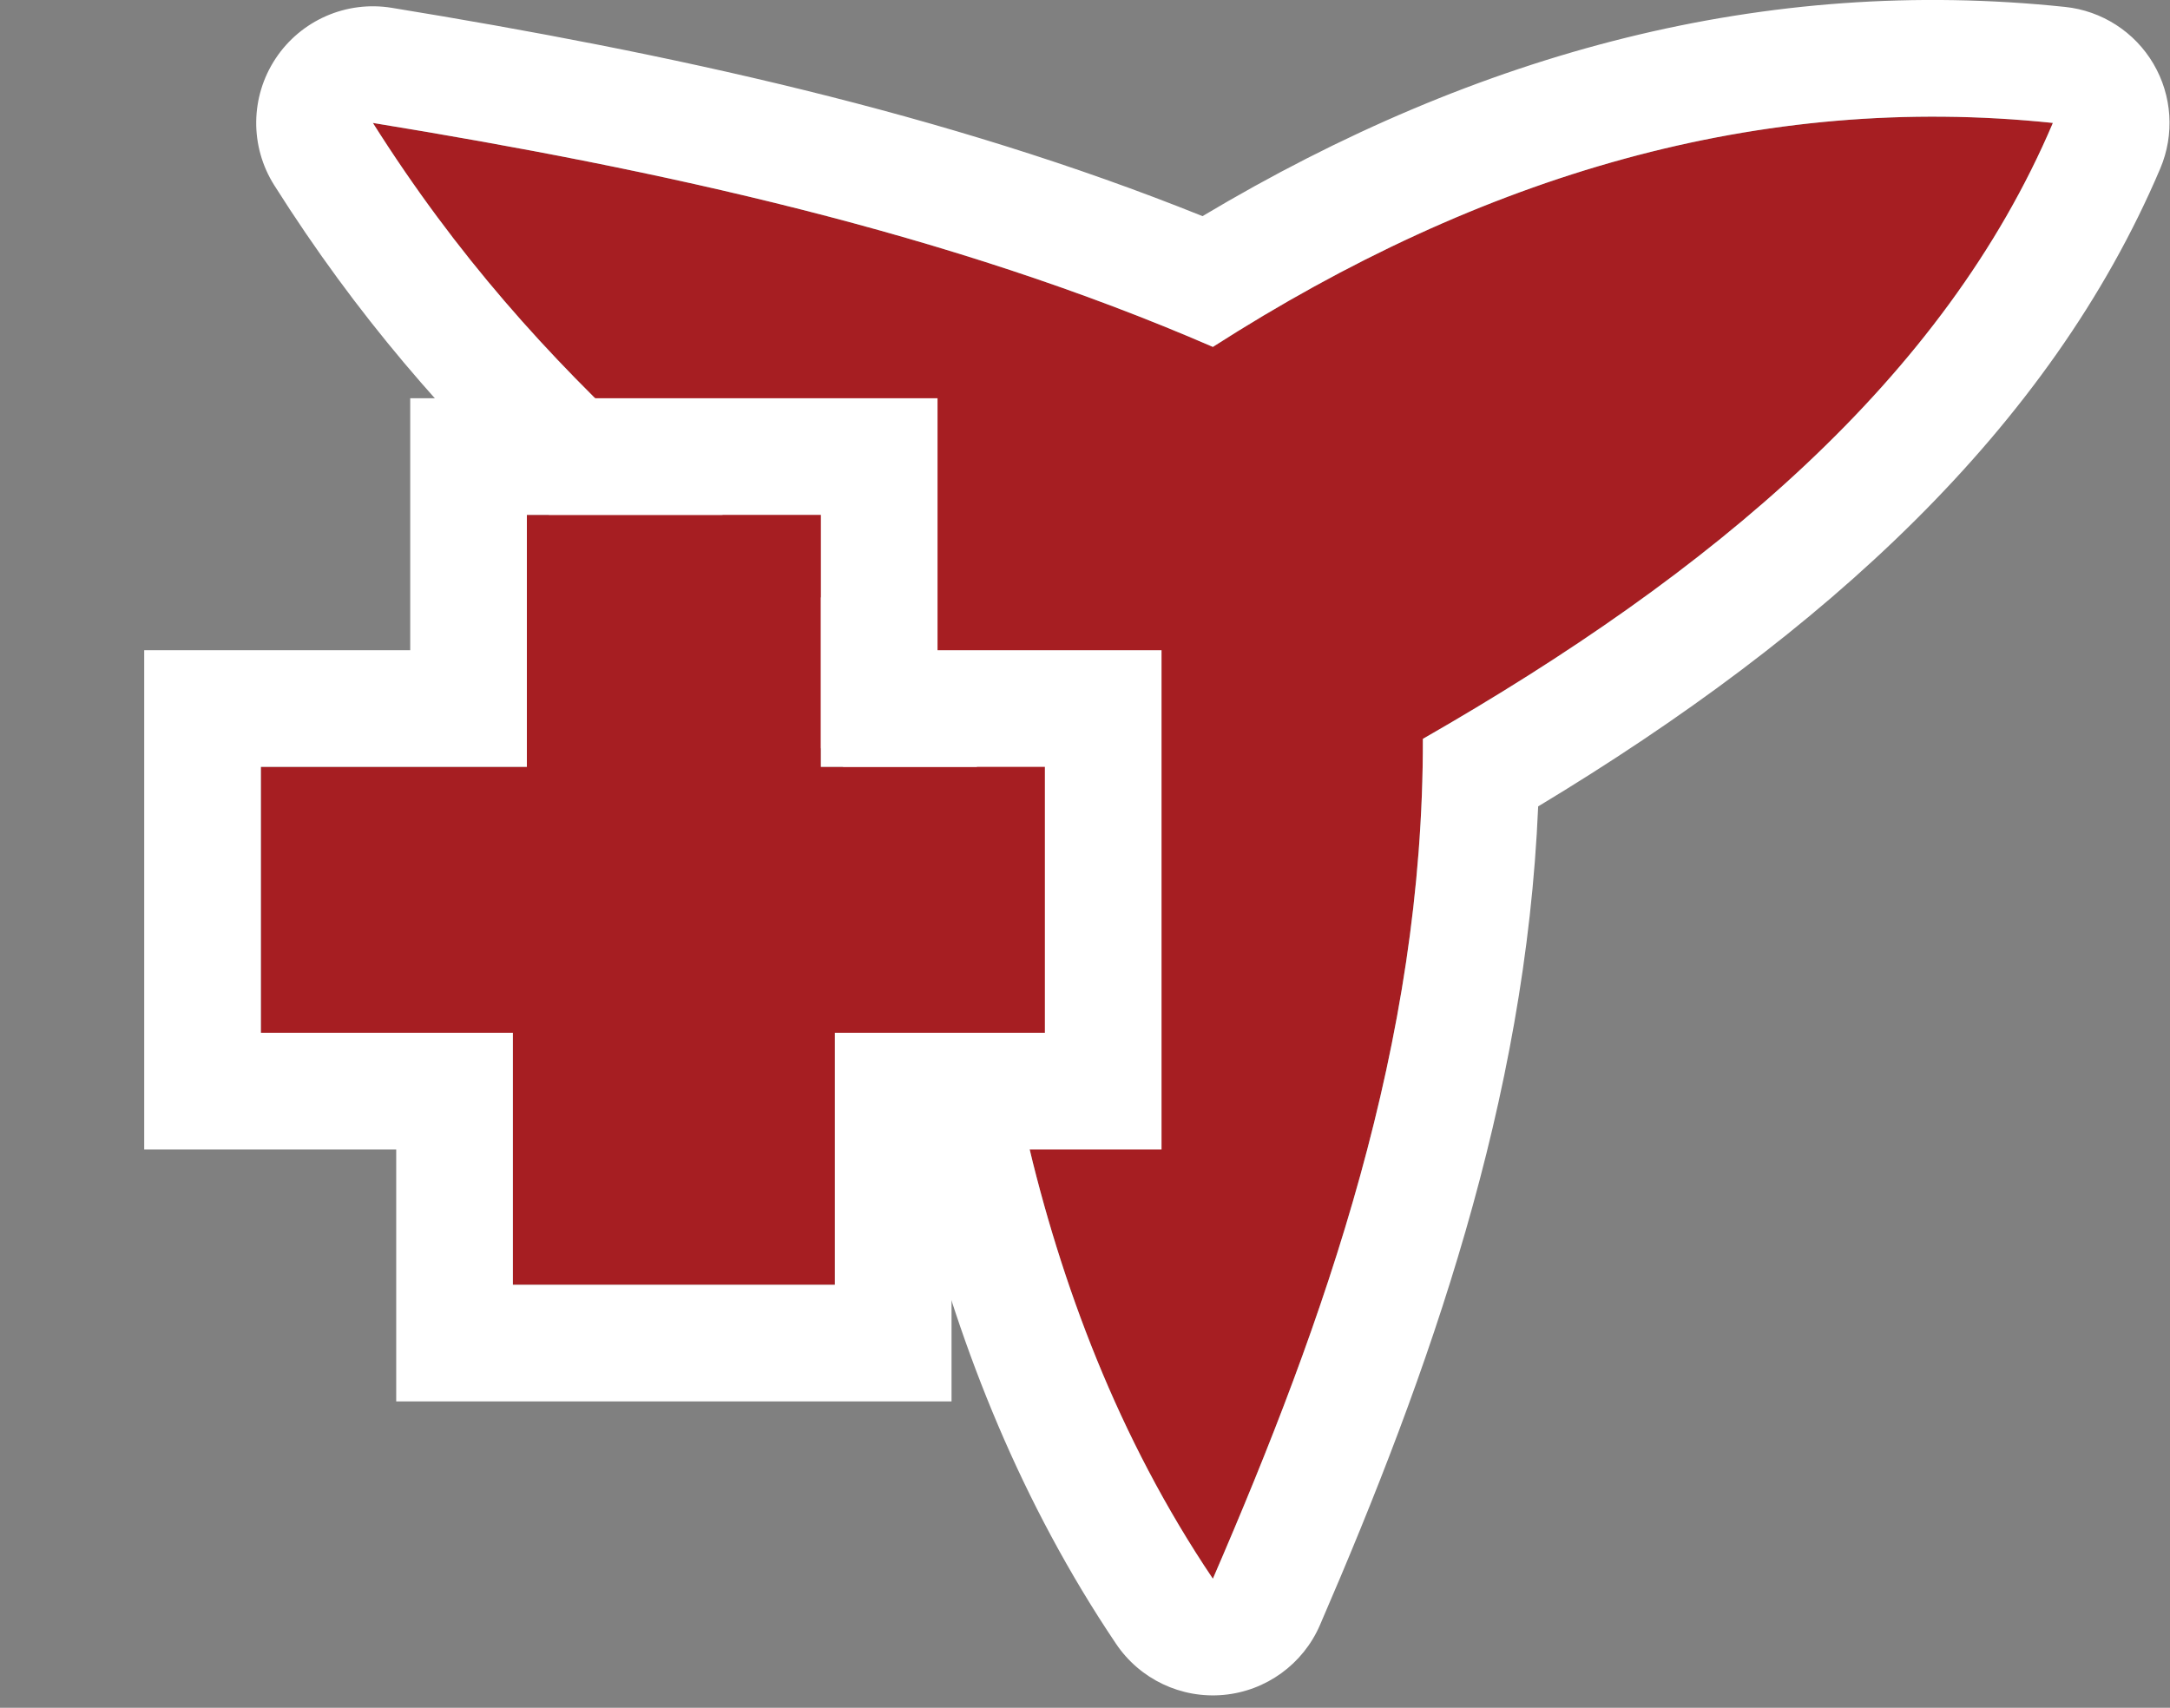 <?xml version="1.0" encoding="UTF-8" standalone="no"?>
<!DOCTYPE svg PUBLIC "-//W3C//DTD SVG 1.1//EN" "http://www.w3.org/Graphics/SVG/1.1/DTD/svg11.dtd">
<svg width="100%" height="100%" viewBox="0 0 155 122" version="1.1" xmlns="http://www.w3.org/2000/svg" xmlns:xlink="http://www.w3.org/1999/xlink" xml:space="preserve" xmlns:serif="http://www.serif.com/" style="fill-rule:evenodd;clip-rule:evenodd;stroke-linejoin:round;stroke-miterlimit:2;">
    <rect x="0" y="0" width="155" height="122" fill="#808080" stroke="none"/>
    <g transform="matrix(1,0,0,1,-592.366,-466.218)">
        <g id="Amplification">
            <path d="M619,475C639.443,478.337 660.169,482.828 679,491C698.223,478.678 718.165,472.817 739,475C731.235,493.284 714.661,507.164 694,519C694.042,540.75 687.017,560.473 679,579C665.431,558.858 662.672,534.918 662,518C645.157,503.829 631.007,494.007 619,475Z" style="fill:rgb(166,30,34);"/>
            <path d="M620.343,466.776C617.106,466.247 613.86,467.666 612.051,470.401C610.241,473.136 610.203,476.678 611.955,479.451C623.798,498.198 637.532,508.48 653.852,522.05C654.864,539.856 658.514,563.505 672.089,583.656C673.79,586.182 676.735,587.578 679.767,587.298C682.8,587.017 685.439,585.105 686.648,582.309C694.506,564.15 701.342,544.872 702.235,523.826C722.694,511.49 738.771,496.859 746.67,478.257C747.703,475.825 747.521,473.047 746.18,470.77C744.838,468.493 742.497,466.987 739.868,466.712C718.538,464.477 698.032,469.855 678.259,481.659C659.908,474.271 640.005,469.985 620.343,466.776ZM619,475C639.443,478.337 660.169,482.828 679,491C698.223,478.678 718.165,472.817 739,475C731.235,493.284 714.661,507.164 694,519C694.042,540.75 687.017,560.473 679,579C665.431,558.858 662.672,534.918 662,518C645.157,503.829 631.007,494.007 619,475Z" style="fill:white;"/>
            <path d="M611,521L611,540L629,540L629,558L652,558L652,540L667,540L667,521L651,521L651,503L630,503L630,521L611,521Z" style="fill:rgb(166,30,34);"/>
            <path d="M611,512.667L602.667,512.667L602.667,548.333L620.667,548.333C620.667,548.333 620.667,566.333 620.667,566.333L660.333,566.333L660.333,548.333C660.333,548.333 675.333,548.333 675.333,548.333L675.333,512.667L659.333,512.667C659.333,512.667 659.333,494.667 659.333,494.667L621.667,494.667L621.667,512.667C621.667,512.667 611,512.667 611,512.667ZM611,521L611,540L629,540L629,558L652,558L652,540L667,540L667,521L651,521L651,503L630,503L630,521L611,521Z" style="fill:white;"/>
        </g>
    </g>
</svg>
